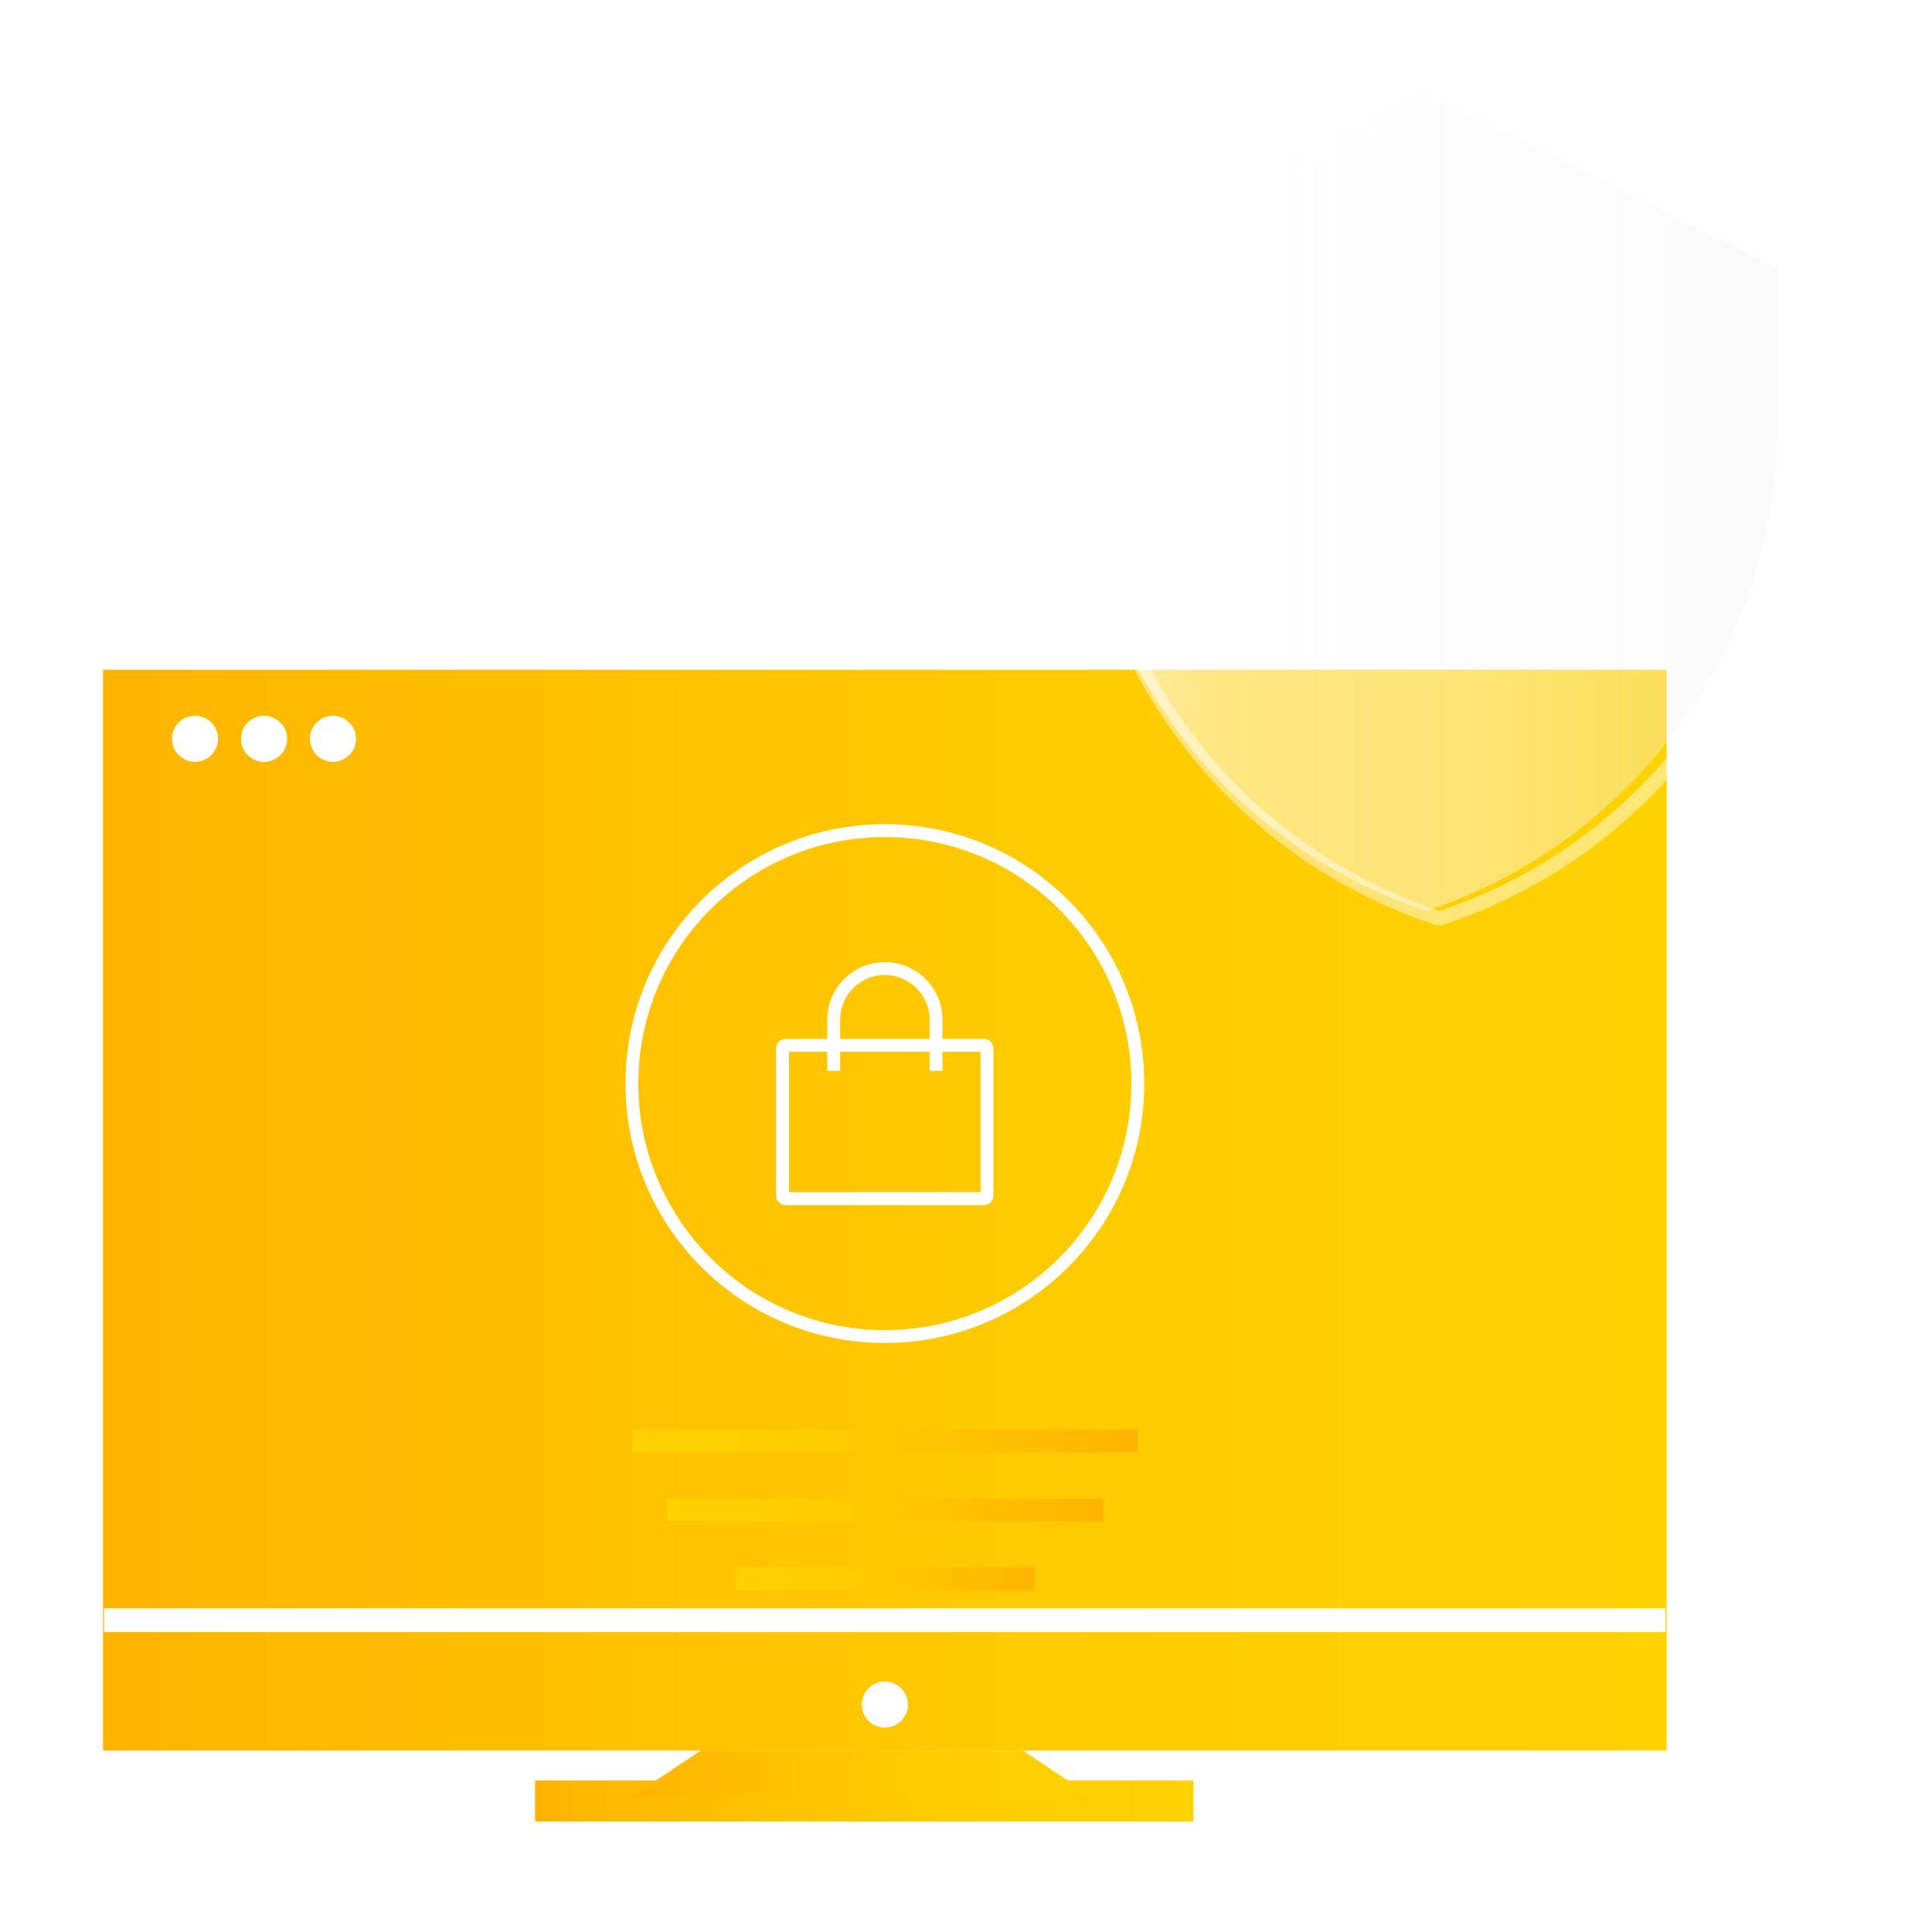 <?xml version="1.0" encoding="UTF-8"?>
<svg xmlns="http://www.w3.org/2000/svg" xmlns:xlink="http://www.w3.org/1999/xlink" viewBox="0 0 150 150">
  <defs>
    <style>
      .cls-1, .cls-2, .cls-3 {
        fill: none;
      }

      .cls-4 {
        fill: url(#linear-gradient);
      }

      .cls-5 {
        fill: #fff;
      }

      .cls-2 {
        stroke-linecap: round;
        stroke-width: 1.96px;
      }

      .cls-2, .cls-3 {
        stroke: #fff;
        stroke-miterlimit: 10;
      }

      .cls-6 {
        fill: url(#linear-gradient-3);
      }

      .cls-7 {
        fill: url(#linear-gradient-4);
      }

      .cls-8 {
        fill: url(#linear-gradient-2);
      }

      .cls-9 {
        fill: url(#linear-gradient-6);
      }

      .cls-10 {
        fill: url(#linear-gradient-5);
      }

      .cls-11 {
        fill: url(#Degradado_sin_nombre_15);
      }

      .cls-12 {
        opacity: .46;
      }

      .cls-13 {
        filter: url(#drop-shadow-28);
      }
    </style>
    <linearGradient id="linear-gradient" x1="8" y1="93.95" x2="129.4" y2="93.95" gradientUnits="userSpaceOnUse">
      <stop offset="0" stop-color="#ffb400"/>
      <stop offset=".18" stop-color="#ffbc00"/>
      <stop offset=".64" stop-color="#fc0"/>
      <stop offset="1" stop-color="#ffd200"/>
    </linearGradient>
    <linearGradient id="linear-gradient-2" x1="41.54" y1="139.83" x2="92.66" y2="139.83" xlink:href="#linear-gradient"/>
    <linearGradient id="linear-gradient-3" x1="49.06" y1="137.69" x2="84.77" y2="137.69" xlink:href="#linear-gradient"/>
    <linearGradient id="linear-gradient-4" x1="-3486.92" y1="111.88" x2="-3447.65" y2="111.88" gradientTransform="translate(3536.02 223.76) scale(1 -1)" xlink:href="#linear-gradient"/>
    <linearGradient id="linear-gradient-5" x1="-3484.25" y1="117.24" x2="-3450.33" y2="117.24" gradientTransform="translate(3536.02 234.48) scale(1 -1)" xlink:href="#linear-gradient"/>
    <linearGradient id="linear-gradient-6" x1="-3478.89" y1="122.59" x2="-3455.68" y2="122.59" gradientTransform="translate(3536.02 245.19) scale(1 -1)" xlink:href="#linear-gradient"/>
    <filter id="drop-shadow-28" filterUnits="userSpaceOnUse">
      <feOffset dx="0" dy="0"/>
      <feGaussianBlur result="blur" stdDeviation="4"/>
      <feFlood flood-color="#ffe600" flood-opacity=".75"/>
      <feComposite in2="blur" operator="in"/>
      <feComposite in="SourceGraphic"/>
    </filter>
    <linearGradient id="Degradado_sin_nombre_15" data-name="Degradado sin nombre 15" x1="83.54" y1="38.96" x2="137.99" y2="38.96" gradientUnits="userSpaceOnUse">
      <stop offset="0" stop-color="#fff" stop-opacity=".9"/>
      <stop offset=".03" stop-color="#fff" stop-opacity=".79"/>
      <stop offset=".07" stop-color="#fff" stop-opacity=".69"/>
      <stop offset=".11" stop-color="#fff" stop-opacity=".6"/>
      <stop offset=".15" stop-color="#fff" stop-opacity=".55"/>
      <stop offset=".2" stop-color="#fff" stop-opacity=".51"/>
      <stop offset=".28" stop-color="#fff" stop-opacity=".5"/>
      <stop offset=".46" stop-color="#fdfdfd" stop-opacity=".48"/>
      <stop offset=".67" stop-color="#f9f9f9" stop-opacity=".43"/>
      <stop offset=".89" stop-color="#f3f3f3" stop-opacity=".35"/>
      <stop offset="1" stop-color="#efefef" stop-opacity=".3"/>
    </linearGradient>
  </defs>
  <g id="Layer_2" data-name="Layer 2">
    <rect class="cls-5" width="150" height="150"/>
  </g>
  <g id="Layer_1" data-name="Layer 1">
    <g>
      <g>
        <rect class="cls-4" x="8" y="52" width="121.4" height="83.91"/>
        <rect class="cls-8" x="41.54" y="138.23" width="51.12" height="3.19"/>
        <polygon class="cls-6" points="84.77 139.48 49.06 139.48 54.42 135.91 79.41 135.91 84.77 139.48"/>
        <circle class="cls-5" cx="68.7" cy="132.34" r="1.79"/>
        <circle class="cls-5" cx="15.14" cy="57.36" r="1.79"/>
        <circle class="cls-5" cx="20.5" cy="57.36" r="1.79"/>
        <circle class="cls-5" cx="25.85" cy="57.36" r="1.79"/>
        <circle class="cls-3" cx="68.7" cy="84.13" r="19.64"/>
        <g>
          <path class="cls-3" d="m64.73,83.14v-3.97c0-2.19,1.78-3.97,3.97-3.97h0c2.19,0,3.97,1.78,3.97,3.97v3.97"/>
          <rect class="cls-3" x="60.76" y="81.16" width="15.87" height="11.9" rx=".22" ry=".22"/>
        </g>
        <g>
          <rect class="cls-7" x="49.1" y="110.99" width="39.28" height="1.79" transform="translate(137.47 223.76) rotate(180)"/>
          <rect class="cls-10" x="51.78" y="116.35" width="33.92" height="1.79" transform="translate(137.47 234.48) rotate(180)"/>
          <rect class="cls-9" x="57.13" y="121.7" width="23.21" height="1.79" transform="translate(137.47 245.19) rotate(180)"/>
        </g>
        <rect class="cls-5" x="8.08" y="124.87" width="121.23" height="1.84"/>
      </g>
      <g class="cls-13">
        <polyline class="cls-2" points="98.87 38.96 106.8 46.9 122.67 31.03"/>
        <path class="cls-11" d="m137.99,20.81v12.14c0,17.14-10.97,32.36-27.23,37.78h0s0,0,0,0c-16.26-5.42-27.23-20.64-27.23-37.78v-12.14l27.23-13.61,27.23,13.61Z"/>
        <path class="cls-5" d="m85.55,20.81c8.8-4.74,18.11-9.43,27.06-13.95,0,0,.17-.08.17-.08l.17.08c8.95,4.52,18.25,9.21,27.06,13.95-9.07-4.2-18.42-8.83-27.39-13.28,0,0,.33,0,.33,0-8.98,4.45-18.32,9.08-27.39,13.28h0Z"/>
        <g class="cls-12">
          <path class="cls-5" d="m111.74,7.2l27.23,13.61v12.14c0,17.14-10.97,32.36-27.23,37.78-16.26-5.42-27.23-20.64-27.23-37.78v-12.14l27.23-13.61m0-1.12c-.17,0-.34.04-.5.12l-27.23,13.61c-.38.19-.62.58-.62,1v12.14c0,17.65,11.25,33.26,27.99,38.84.12.04.24.06.36.06s.24-.02.36-.06c16.74-5.58,27.99-21.19,27.99-38.84v-12.14c0-.43-.24-.81-.62-1l-27.23-13.61c-.16-.08-.33-.12-.5-.12h0Z"/>
        </g>
        <path class="cls-1" d="m138.97,20.81v12.14c0,17.14-10.97,32.36-27.23,37.78h0s0,0,0,0c-16.26-5.42-27.23-20.64-27.23-37.78v-12.14l27.23-13.61,27.23,13.61Z"/>
      </g>
    </g>
  </g>
</svg>